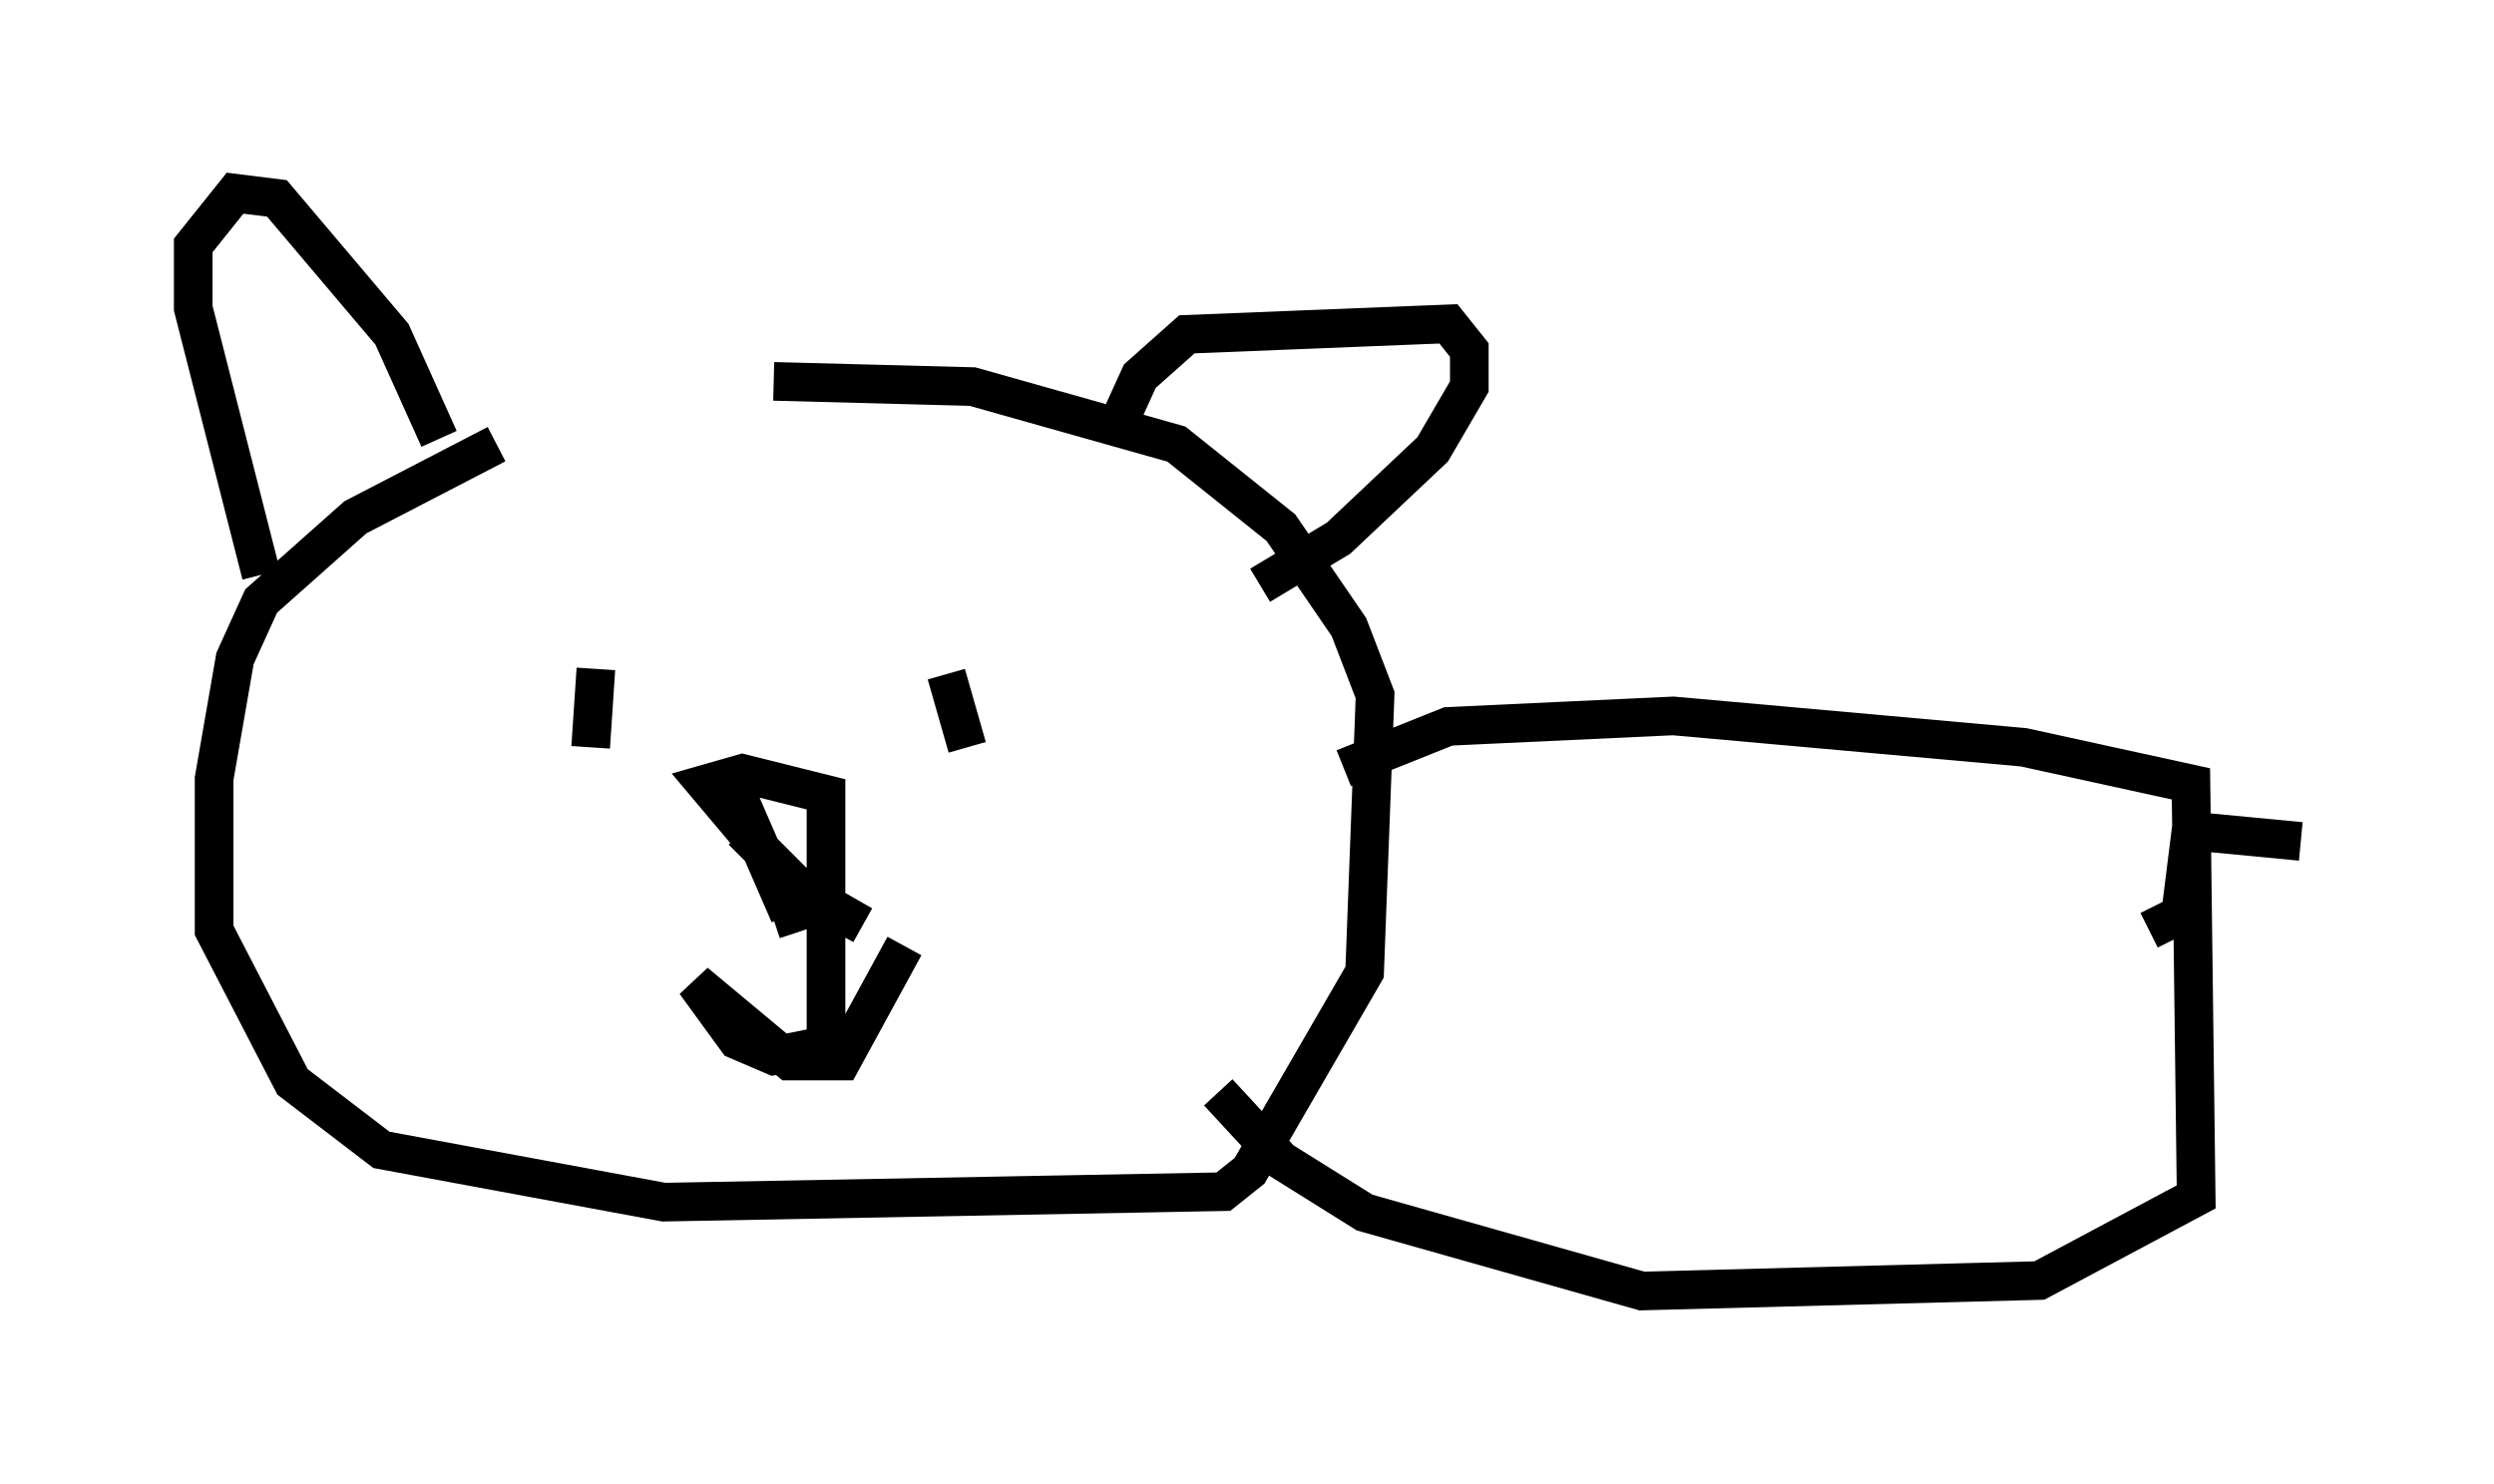 <?xml version="1.0" encoding="utf-8" ?>
<svg baseProfile="full" height="38.416" version="1.1" width="64.533" xmlns="http://www.w3.org/2000/svg" xmlns:ev="http://www.w3.org/2001/xml-events" xmlns:xlink="http://www.w3.org/1999/xlink"><defs /><rect fill="white" height="38.416" width="64.533" x="0" y="0" /><path d="M17.855, 11.225 m-5.007, 0.271 l-3.654, 1.894 -2.436, 2.165 l-0.677, 1.488 -0.541, 3.112 l0.0, 3.924 2.03, 3.924 l2.3, 1.759 7.307, 1.353 l14.479, -0.271 0.677, -0.541 l2.977, -5.142 0.271, -7.172 l-0.677, -1.759 -1.759, -2.571 l-2.706, -2.165 -5.277, -1.488 l-5.142, -0.135 m-0.947, 10.69 l1.353, 3.112 -0.406, 0.135 m-0.812, -2.3 l1.624, 1.624 1.488, 0.812 l-1.894, -1.083 -2.165, -2.571 l0.947, -0.271 2.165, 0.541 l0.0, 6.495 -1.353, 0.271 l-0.947, -0.406 -1.083, -1.488 l2.436, 2.03 1.353, 0.0 l1.624, -2.977 m-7.984, -7.172 l-0.135, 2.03 m9.202, -1.894 l0.541, 1.894 m-18.268, -4.465 l-1.759, -6.901 0.0, -1.624 l1.083, -1.353 1.083, 0.135 l2.977, 3.518 1.218, 2.706 m17.456, -0.135 l0.677, -1.488 1.218, -1.083 l6.766, -0.271 0.541, 0.677 l0.0, 0.947 -0.947, 1.624 l-2.436, 2.3 -2.03, 1.218 m2.165, 4.736 l2.706, -1.083 5.819, -0.271 l9.066, 0.812 4.33, 0.947 l0.135, 10.69 -4.059, 2.165 l-10.284, 0.271 -7.172, -2.03 l-2.165, -1.353 -1.624, -1.759 m24.086, -4.195 l0.812, -0.406 0.271, -2.165 l2.842, 0.271 " fill="none" stroke="black" stroke-width="1" /></svg>